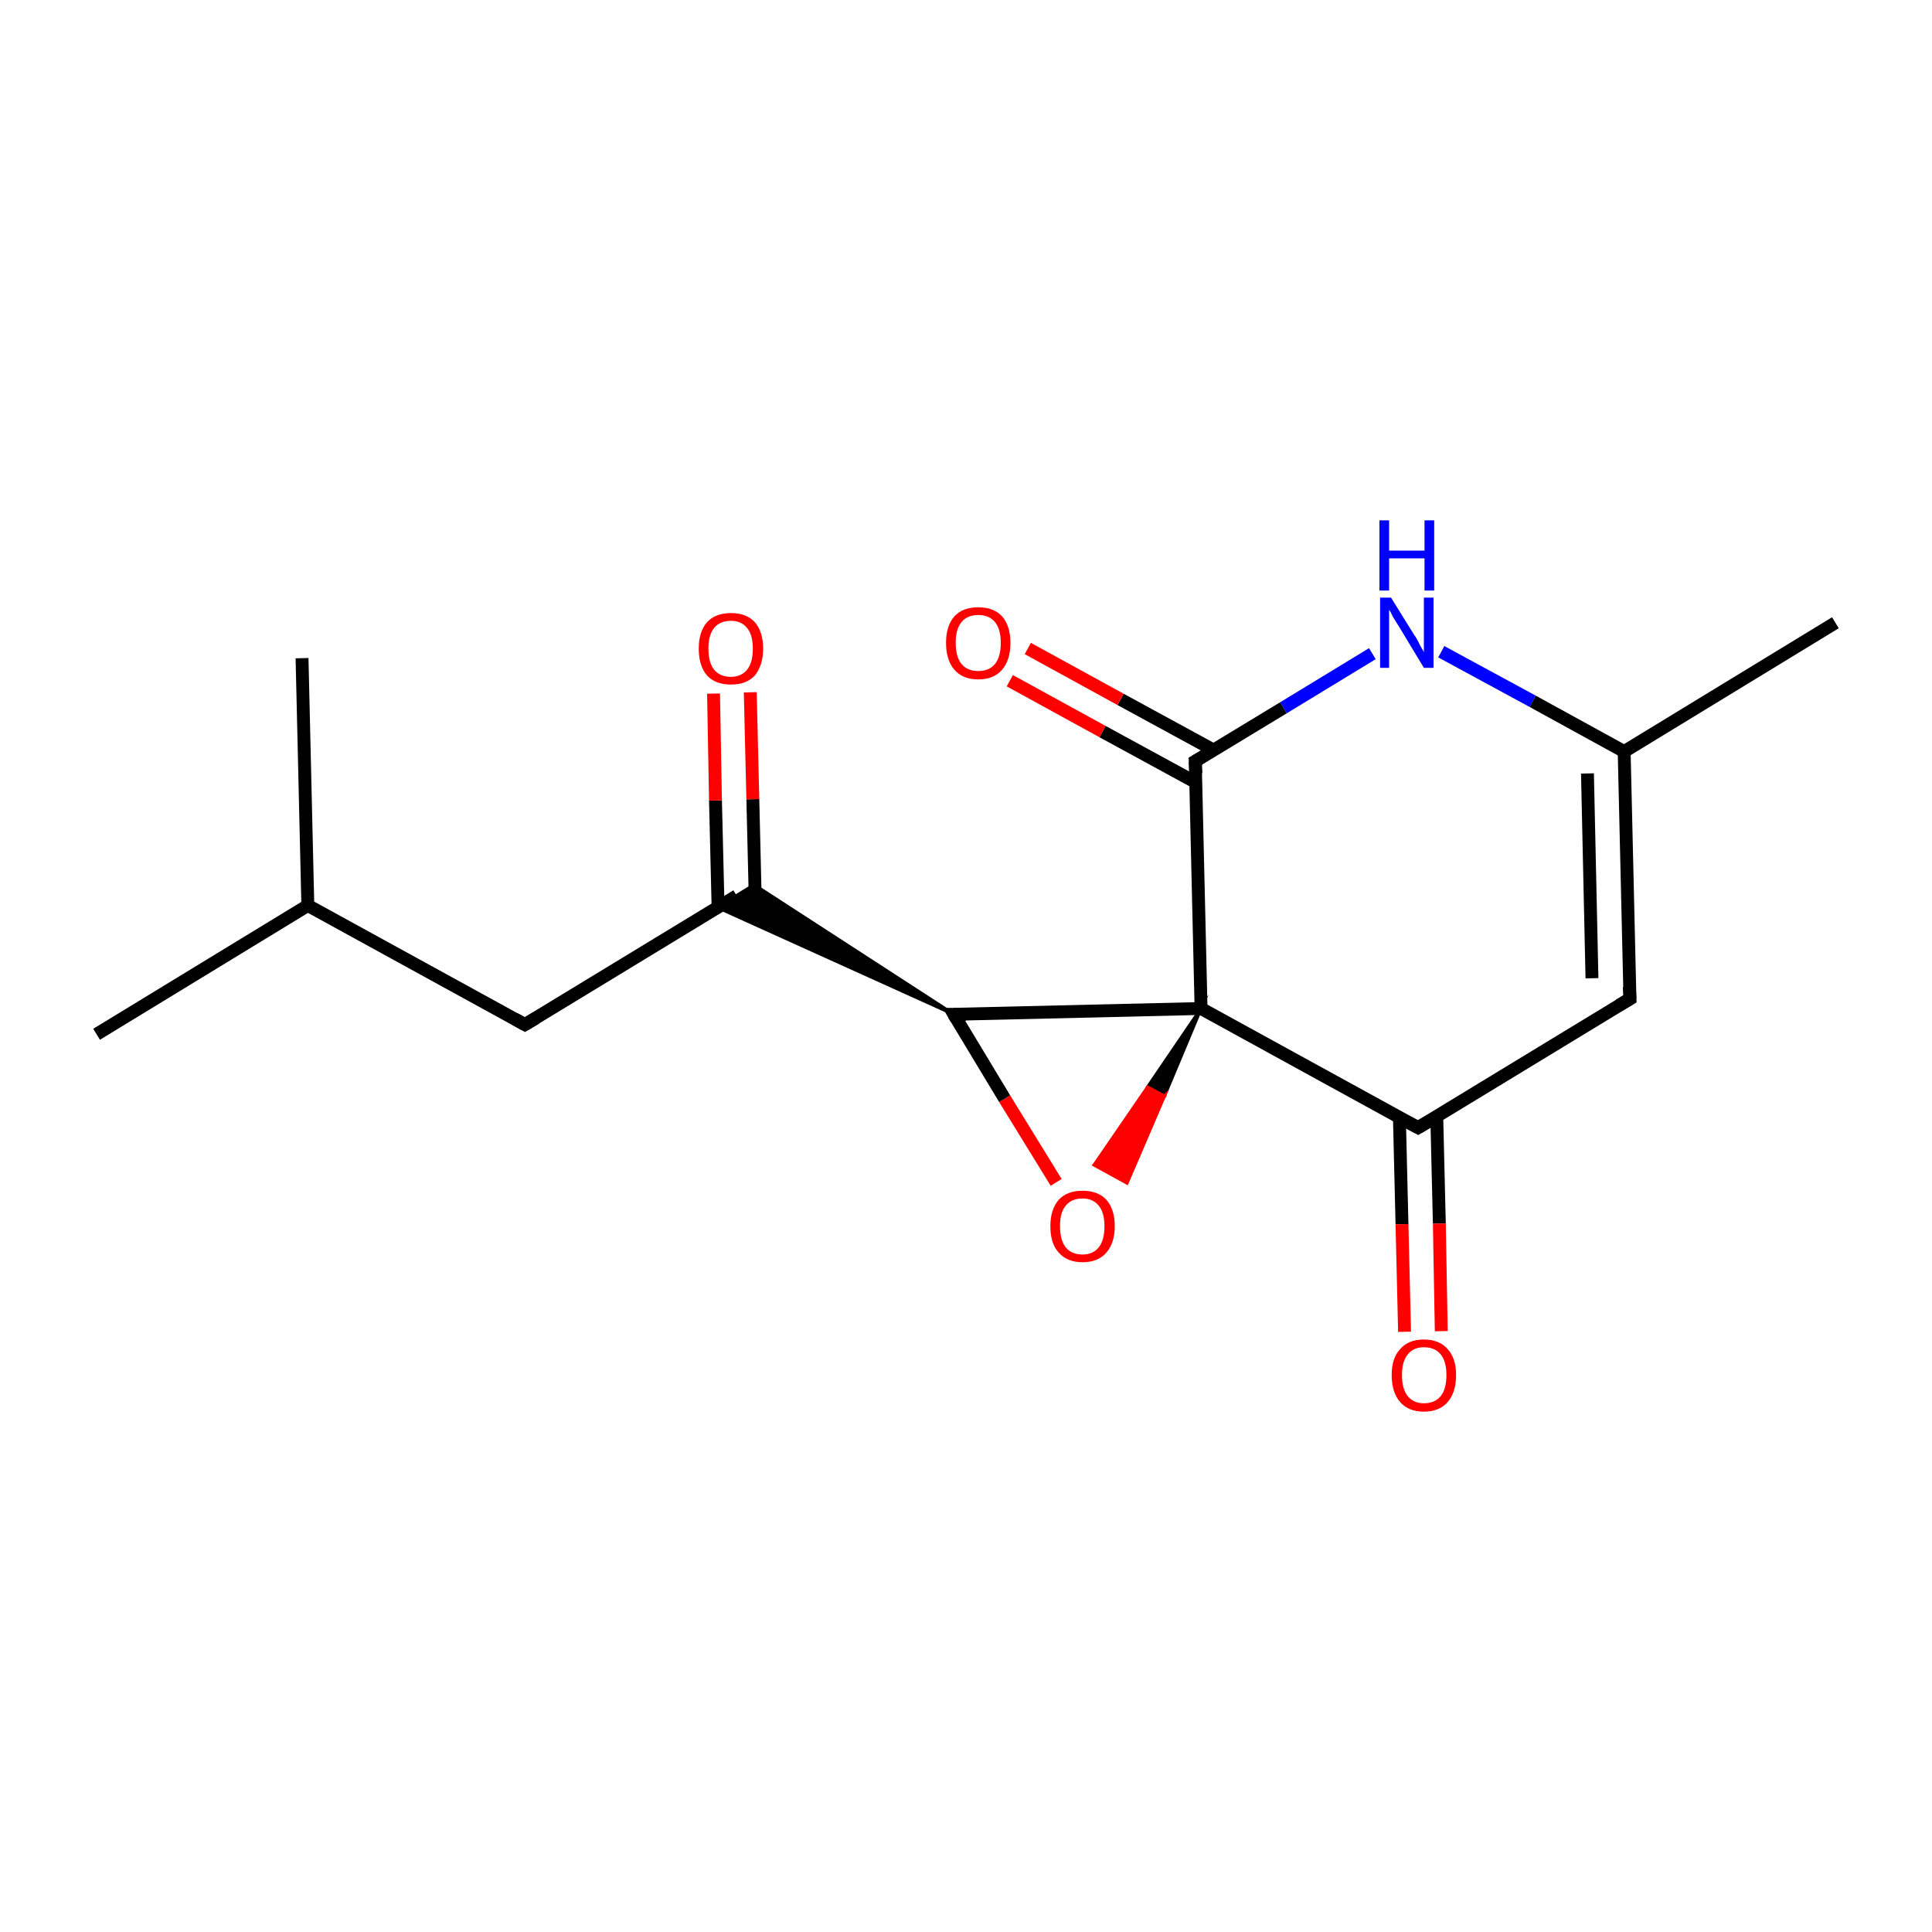 <?xml version='1.0' encoding='iso-8859-1'?>
<svg version='1.1' baseProfile='full'
              xmlns='http://www.w3.org/2000/svg'
                      xmlns:rdkit='http://www.rdkit.org/xml'
                      xmlns:xlink='http://www.w3.org/1999/xlink'
                  xml:space='preserve'
width='300px' height='300px' viewBox='0 0 300 300'>
<!-- END OF HEADER -->
<rect style='opacity:1.0;fill:#FFFFFF;stroke:none' width='300.0' height='300.0' x='0.0' y='0.0'> </rect>
<path class='bond-0 atom-0 atom-1' d='M 285.0,96.7 L 252.2,116.7' style='fill:none;fill-rule:evenodd;stroke:#000000;stroke-width:2.0px;stroke-linecap:butt;stroke-linejoin:miter;stroke-opacity:1' />
<path class='bond-1 atom-1 atom-2' d='M 252.2,116.7 L 253.1,155.1' style='fill:none;fill-rule:evenodd;stroke:#000000;stroke-width:2.0px;stroke-linecap:butt;stroke-linejoin:miter;stroke-opacity:1' />
<path class='bond-1 atom-1 atom-2' d='M 246.5,120.1 L 247.2,151.9' style='fill:none;fill-rule:evenodd;stroke:#000000;stroke-width:2.0px;stroke-linecap:butt;stroke-linejoin:miter;stroke-opacity:1' />
<path class='bond-2 atom-2 atom-3' d='M 253.1,155.1 L 220.2,175.1' style='fill:none;fill-rule:evenodd;stroke:#000000;stroke-width:2.0px;stroke-linecap:butt;stroke-linejoin:miter;stroke-opacity:1' />
<path class='bond-3 atom-3 atom-4' d='M 217.3,173.5 L 217.7,190.1' style='fill:none;fill-rule:evenodd;stroke:#000000;stroke-width:2.0px;stroke-linecap:butt;stroke-linejoin:miter;stroke-opacity:1' />
<path class='bond-3 atom-3 atom-4' d='M 217.7,190.1 L 218.1,206.8' style='fill:none;fill-rule:evenodd;stroke:#FF0000;stroke-width:2.0px;stroke-linecap:butt;stroke-linejoin:miter;stroke-opacity:1' />
<path class='bond-3 atom-3 atom-4' d='M 223.1,173.4 L 223.5,190.0' style='fill:none;fill-rule:evenodd;stroke:#000000;stroke-width:2.0px;stroke-linecap:butt;stroke-linejoin:miter;stroke-opacity:1' />
<path class='bond-3 atom-3 atom-4' d='M 223.5,190.0 L 223.8,206.7' style='fill:none;fill-rule:evenodd;stroke:#FF0000;stroke-width:2.0px;stroke-linecap:butt;stroke-linejoin:miter;stroke-opacity:1' />
<path class='bond-4 atom-3 atom-5' d='M 220.2,175.1 L 186.5,156.6' style='fill:none;fill-rule:evenodd;stroke:#000000;stroke-width:2.0px;stroke-linecap:butt;stroke-linejoin:miter;stroke-opacity:1' />
<path class='bond-5 atom-5 atom-6' d='M 186.5,156.6 L 180.8,170.2 L 178.2,168.8 Z' style='fill:#000000;fill-rule:evenodd;fill-opacity:1;stroke:#000000;stroke-width:0.5px;stroke-linecap:butt;stroke-linejoin:miter;stroke-miterlimit:10;stroke-opacity:1;' />
<path class='bond-5 atom-5 atom-6' d='M 180.8,170.2 L 169.9,180.9 L 175.0,183.7 Z' style='fill:#FF0000;fill-rule:evenodd;fill-opacity:1;stroke:#FF0000;stroke-width:0.5px;stroke-linecap:butt;stroke-linejoin:miter;stroke-miterlimit:10;stroke-opacity:1;' />
<path class='bond-5 atom-5 atom-6' d='M 180.8,170.2 L 178.2,168.8 L 169.9,180.9 Z' style='fill:#FF0000;fill-rule:evenodd;fill-opacity:1;stroke:#FF0000;stroke-width:0.5px;stroke-linecap:butt;stroke-linejoin:miter;stroke-miterlimit:10;stroke-opacity:1;' />
<path class='bond-6 atom-6 atom-7' d='M 164.0,183.6 L 156.0,170.6' style='fill:none;fill-rule:evenodd;stroke:#FF0000;stroke-width:2.0px;stroke-linecap:butt;stroke-linejoin:miter;stroke-opacity:1' />
<path class='bond-6 atom-6 atom-7' d='M 156.0,170.6 L 148.1,157.5' style='fill:none;fill-rule:evenodd;stroke:#000000;stroke-width:2.0px;stroke-linecap:butt;stroke-linejoin:miter;stroke-opacity:1' />
<path class='bond-7 atom-7 atom-8' d='M 148.1,157.5 L 111.4,140.9 L 117.1,137.4 Z' style='fill:#000000;fill-rule:evenodd;fill-opacity:1;stroke:#000000;stroke-width:0.5px;stroke-linecap:butt;stroke-linejoin:miter;stroke-miterlimit:10;stroke-opacity:1;' />
<path class='bond-8 atom-8 atom-9' d='M 117.3,140.7 L 116.9,124.1' style='fill:none;fill-rule:evenodd;stroke:#000000;stroke-width:2.0px;stroke-linecap:butt;stroke-linejoin:miter;stroke-opacity:1' />
<path class='bond-8 atom-8 atom-9' d='M 116.9,124.1 L 116.5,107.5' style='fill:none;fill-rule:evenodd;stroke:#FF0000;stroke-width:2.0px;stroke-linecap:butt;stroke-linejoin:miter;stroke-opacity:1' />
<path class='bond-8 atom-8 atom-9' d='M 111.5,140.8 L 111.1,124.3' style='fill:none;fill-rule:evenodd;stroke:#000000;stroke-width:2.0px;stroke-linecap:butt;stroke-linejoin:miter;stroke-opacity:1' />
<path class='bond-8 atom-8 atom-9' d='M 111.1,124.3 L 110.8,107.7' style='fill:none;fill-rule:evenodd;stroke:#FF0000;stroke-width:2.0px;stroke-linecap:butt;stroke-linejoin:miter;stroke-opacity:1' />
<path class='bond-9 atom-8 atom-10' d='M 114.4,139.1 L 81.5,159.1' style='fill:none;fill-rule:evenodd;stroke:#000000;stroke-width:2.0px;stroke-linecap:butt;stroke-linejoin:miter;stroke-opacity:1' />
<path class='bond-10 atom-10 atom-11' d='M 81.5,159.1 L 47.8,140.6' style='fill:none;fill-rule:evenodd;stroke:#000000;stroke-width:2.0px;stroke-linecap:butt;stroke-linejoin:miter;stroke-opacity:1' />
<path class='bond-11 atom-11 atom-12' d='M 47.8,140.6 L 15.0,160.6' style='fill:none;fill-rule:evenodd;stroke:#000000;stroke-width:2.0px;stroke-linecap:butt;stroke-linejoin:miter;stroke-opacity:1' />
<path class='bond-12 atom-11 atom-13' d='M 47.8,140.6 L 46.9,102.2' style='fill:none;fill-rule:evenodd;stroke:#000000;stroke-width:2.0px;stroke-linecap:butt;stroke-linejoin:miter;stroke-opacity:1' />
<path class='bond-13 atom-5 atom-14' d='M 186.5,156.6 L 185.6,118.2' style='fill:none;fill-rule:evenodd;stroke:#000000;stroke-width:2.0px;stroke-linecap:butt;stroke-linejoin:miter;stroke-opacity:1' />
<path class='bond-14 atom-14 atom-15' d='M 188.5,116.5 L 174.0,108.6' style='fill:none;fill-rule:evenodd;stroke:#000000;stroke-width:2.0px;stroke-linecap:butt;stroke-linejoin:miter;stroke-opacity:1' />
<path class='bond-14 atom-14 atom-15' d='M 174.0,108.6 L 159.6,100.7' style='fill:none;fill-rule:evenodd;stroke:#FF0000;stroke-width:2.0px;stroke-linecap:butt;stroke-linejoin:miter;stroke-opacity:1' />
<path class='bond-14 atom-14 atom-15' d='M 185.7,121.5 L 171.2,113.6' style='fill:none;fill-rule:evenodd;stroke:#000000;stroke-width:2.0px;stroke-linecap:butt;stroke-linejoin:miter;stroke-opacity:1' />
<path class='bond-14 atom-14 atom-15' d='M 171.2,113.6 L 156.8,105.7' style='fill:none;fill-rule:evenodd;stroke:#FF0000;stroke-width:2.0px;stroke-linecap:butt;stroke-linejoin:miter;stroke-opacity:1' />
<path class='bond-15 atom-14 atom-16' d='M 185.6,118.2 L 199.3,109.9' style='fill:none;fill-rule:evenodd;stroke:#000000;stroke-width:2.0px;stroke-linecap:butt;stroke-linejoin:miter;stroke-opacity:1' />
<path class='bond-15 atom-14 atom-16' d='M 199.3,109.9 L 213.1,101.5' style='fill:none;fill-rule:evenodd;stroke:#0000FF;stroke-width:2.0px;stroke-linecap:butt;stroke-linejoin:miter;stroke-opacity:1' />
<path class='bond-16 atom-16 atom-1' d='M 223.8,101.2 L 238.0,108.9' style='fill:none;fill-rule:evenodd;stroke:#0000FF;stroke-width:2.0px;stroke-linecap:butt;stroke-linejoin:miter;stroke-opacity:1' />
<path class='bond-16 atom-16 atom-1' d='M 238.0,108.9 L 252.2,116.7' style='fill:none;fill-rule:evenodd;stroke:#000000;stroke-width:2.0px;stroke-linecap:butt;stroke-linejoin:miter;stroke-opacity:1' />
<path class='bond-17 atom-7 atom-5' d='M 148.1,157.5 L 186.5,156.6' style='fill:none;fill-rule:evenodd;stroke:#000000;stroke-width:2.0px;stroke-linecap:butt;stroke-linejoin:miter;stroke-opacity:1' />
<path d='M 253.0,153.2 L 253.1,155.1 L 251.4,156.1' style='fill:none;stroke:#000000;stroke-width:2.0px;stroke-linecap:butt;stroke-linejoin:miter;stroke-miterlimit:10;stroke-opacity:1;' />
<path d='M 221.9,174.1 L 220.2,175.1 L 218.5,174.2' style='fill:none;stroke:#000000;stroke-width:2.0px;stroke-linecap:butt;stroke-linejoin:miter;stroke-miterlimit:10;stroke-opacity:1;' />
<path d='M 148.5,158.2 L 148.1,157.5 L 150.0,157.5' style='fill:none;stroke:#000000;stroke-width:2.0px;stroke-linecap:butt;stroke-linejoin:miter;stroke-miterlimit:10;stroke-opacity:1;' />
<path d='M 83.2,158.1 L 81.5,159.1 L 79.9,158.2' style='fill:none;stroke:#000000;stroke-width:2.0px;stroke-linecap:butt;stroke-linejoin:miter;stroke-miterlimit:10;stroke-opacity:1;' />
<path d='M 185.7,120.1 L 185.6,118.2 L 186.3,117.8' style='fill:none;stroke:#000000;stroke-width:2.0px;stroke-linecap:butt;stroke-linejoin:miter;stroke-miterlimit:10;stroke-opacity:1;' />
<path class='atom-4' d='M 216.1 213.5
Q 216.1 210.9, 217.4 209.5
Q 218.7 208.0, 221.1 208.0
Q 223.5 208.0, 224.8 209.5
Q 226.1 210.9, 226.1 213.5
Q 226.1 216.2, 224.8 217.7
Q 223.5 219.2, 221.1 219.2
Q 218.7 219.2, 217.4 217.7
Q 216.1 216.2, 216.1 213.5
M 221.1 217.9
Q 222.8 217.9, 223.7 216.8
Q 224.6 215.7, 224.6 213.5
Q 224.6 211.4, 223.7 210.3
Q 222.8 209.2, 221.1 209.2
Q 219.5 209.2, 218.6 210.3
Q 217.7 211.4, 217.7 213.5
Q 217.7 215.7, 218.6 216.8
Q 219.5 217.9, 221.1 217.9
' fill='#FF0000'/>
<path class='atom-6' d='M 163.1 190.4
Q 163.1 187.8, 164.4 186.3
Q 165.7 184.9, 168.1 184.9
Q 170.5 184.9, 171.8 186.3
Q 173.1 187.8, 173.1 190.4
Q 173.1 193.0, 171.8 194.5
Q 170.5 196.0, 168.1 196.0
Q 165.7 196.0, 164.4 194.5
Q 163.1 193.1, 163.1 190.4
M 168.1 194.8
Q 169.7 194.8, 170.6 193.7
Q 171.5 192.6, 171.5 190.4
Q 171.5 188.3, 170.6 187.2
Q 169.7 186.1, 168.1 186.1
Q 166.4 186.1, 165.5 187.2
Q 164.6 188.2, 164.6 190.4
Q 164.6 192.6, 165.5 193.7
Q 166.4 194.8, 168.1 194.8
' fill='#FF0000'/>
<path class='atom-9' d='M 108.5 100.7
Q 108.5 98.1, 109.8 96.6
Q 111.1 95.2, 113.5 95.2
Q 115.9 95.2, 117.2 96.6
Q 118.5 98.1, 118.5 100.7
Q 118.5 103.3, 117.2 104.9
Q 115.9 106.3, 113.5 106.3
Q 111.1 106.3, 109.8 104.9
Q 108.5 103.4, 108.5 100.7
M 113.5 105.1
Q 115.1 105.1, 116.0 104.0
Q 116.9 102.9, 116.9 100.7
Q 116.9 98.6, 116.0 97.5
Q 115.1 96.4, 113.5 96.4
Q 111.8 96.4, 110.9 97.5
Q 110.0 98.6, 110.0 100.7
Q 110.0 102.9, 110.9 104.0
Q 111.8 105.1, 113.5 105.1
' fill='#FF0000'/>
<path class='atom-15' d='M 146.9 99.8
Q 146.9 97.2, 148.2 95.7
Q 149.5 94.3, 151.9 94.3
Q 154.3 94.3, 155.6 95.7
Q 156.9 97.2, 156.9 99.8
Q 156.9 102.5, 155.6 104.0
Q 154.3 105.5, 151.9 105.5
Q 149.5 105.5, 148.2 104.0
Q 146.9 102.5, 146.9 99.8
M 151.9 104.2
Q 153.6 104.2, 154.5 103.1
Q 155.4 102.0, 155.4 99.8
Q 155.4 97.7, 154.5 96.6
Q 153.6 95.5, 151.9 95.5
Q 150.2 95.5, 149.3 96.6
Q 148.4 97.7, 148.4 99.8
Q 148.4 102.0, 149.3 103.1
Q 150.2 104.2, 151.9 104.2
' fill='#FF0000'/>
<path class='atom-16' d='M 216.0 92.8
L 219.6 98.6
Q 220.0 99.1, 220.5 100.2
Q 221.1 101.2, 221.1 101.3
L 221.1 92.8
L 222.6 92.8
L 222.6 103.7
L 221.1 103.7
L 217.3 97.4
Q 216.8 96.6, 216.3 95.8
Q 215.9 94.9, 215.7 94.7
L 215.7 103.7
L 214.3 103.7
L 214.3 92.8
L 216.0 92.8
' fill='#0000FF'/>
<path class='atom-16' d='M 214.2 80.8
L 215.7 80.8
L 215.7 85.5
L 221.2 85.5
L 221.2 80.8
L 222.7 80.8
L 222.7 91.7
L 221.2 91.7
L 221.2 86.7
L 215.7 86.7
L 215.7 91.7
L 214.2 91.7
L 214.2 80.8
' fill='#0000FF'/>
</svg>

